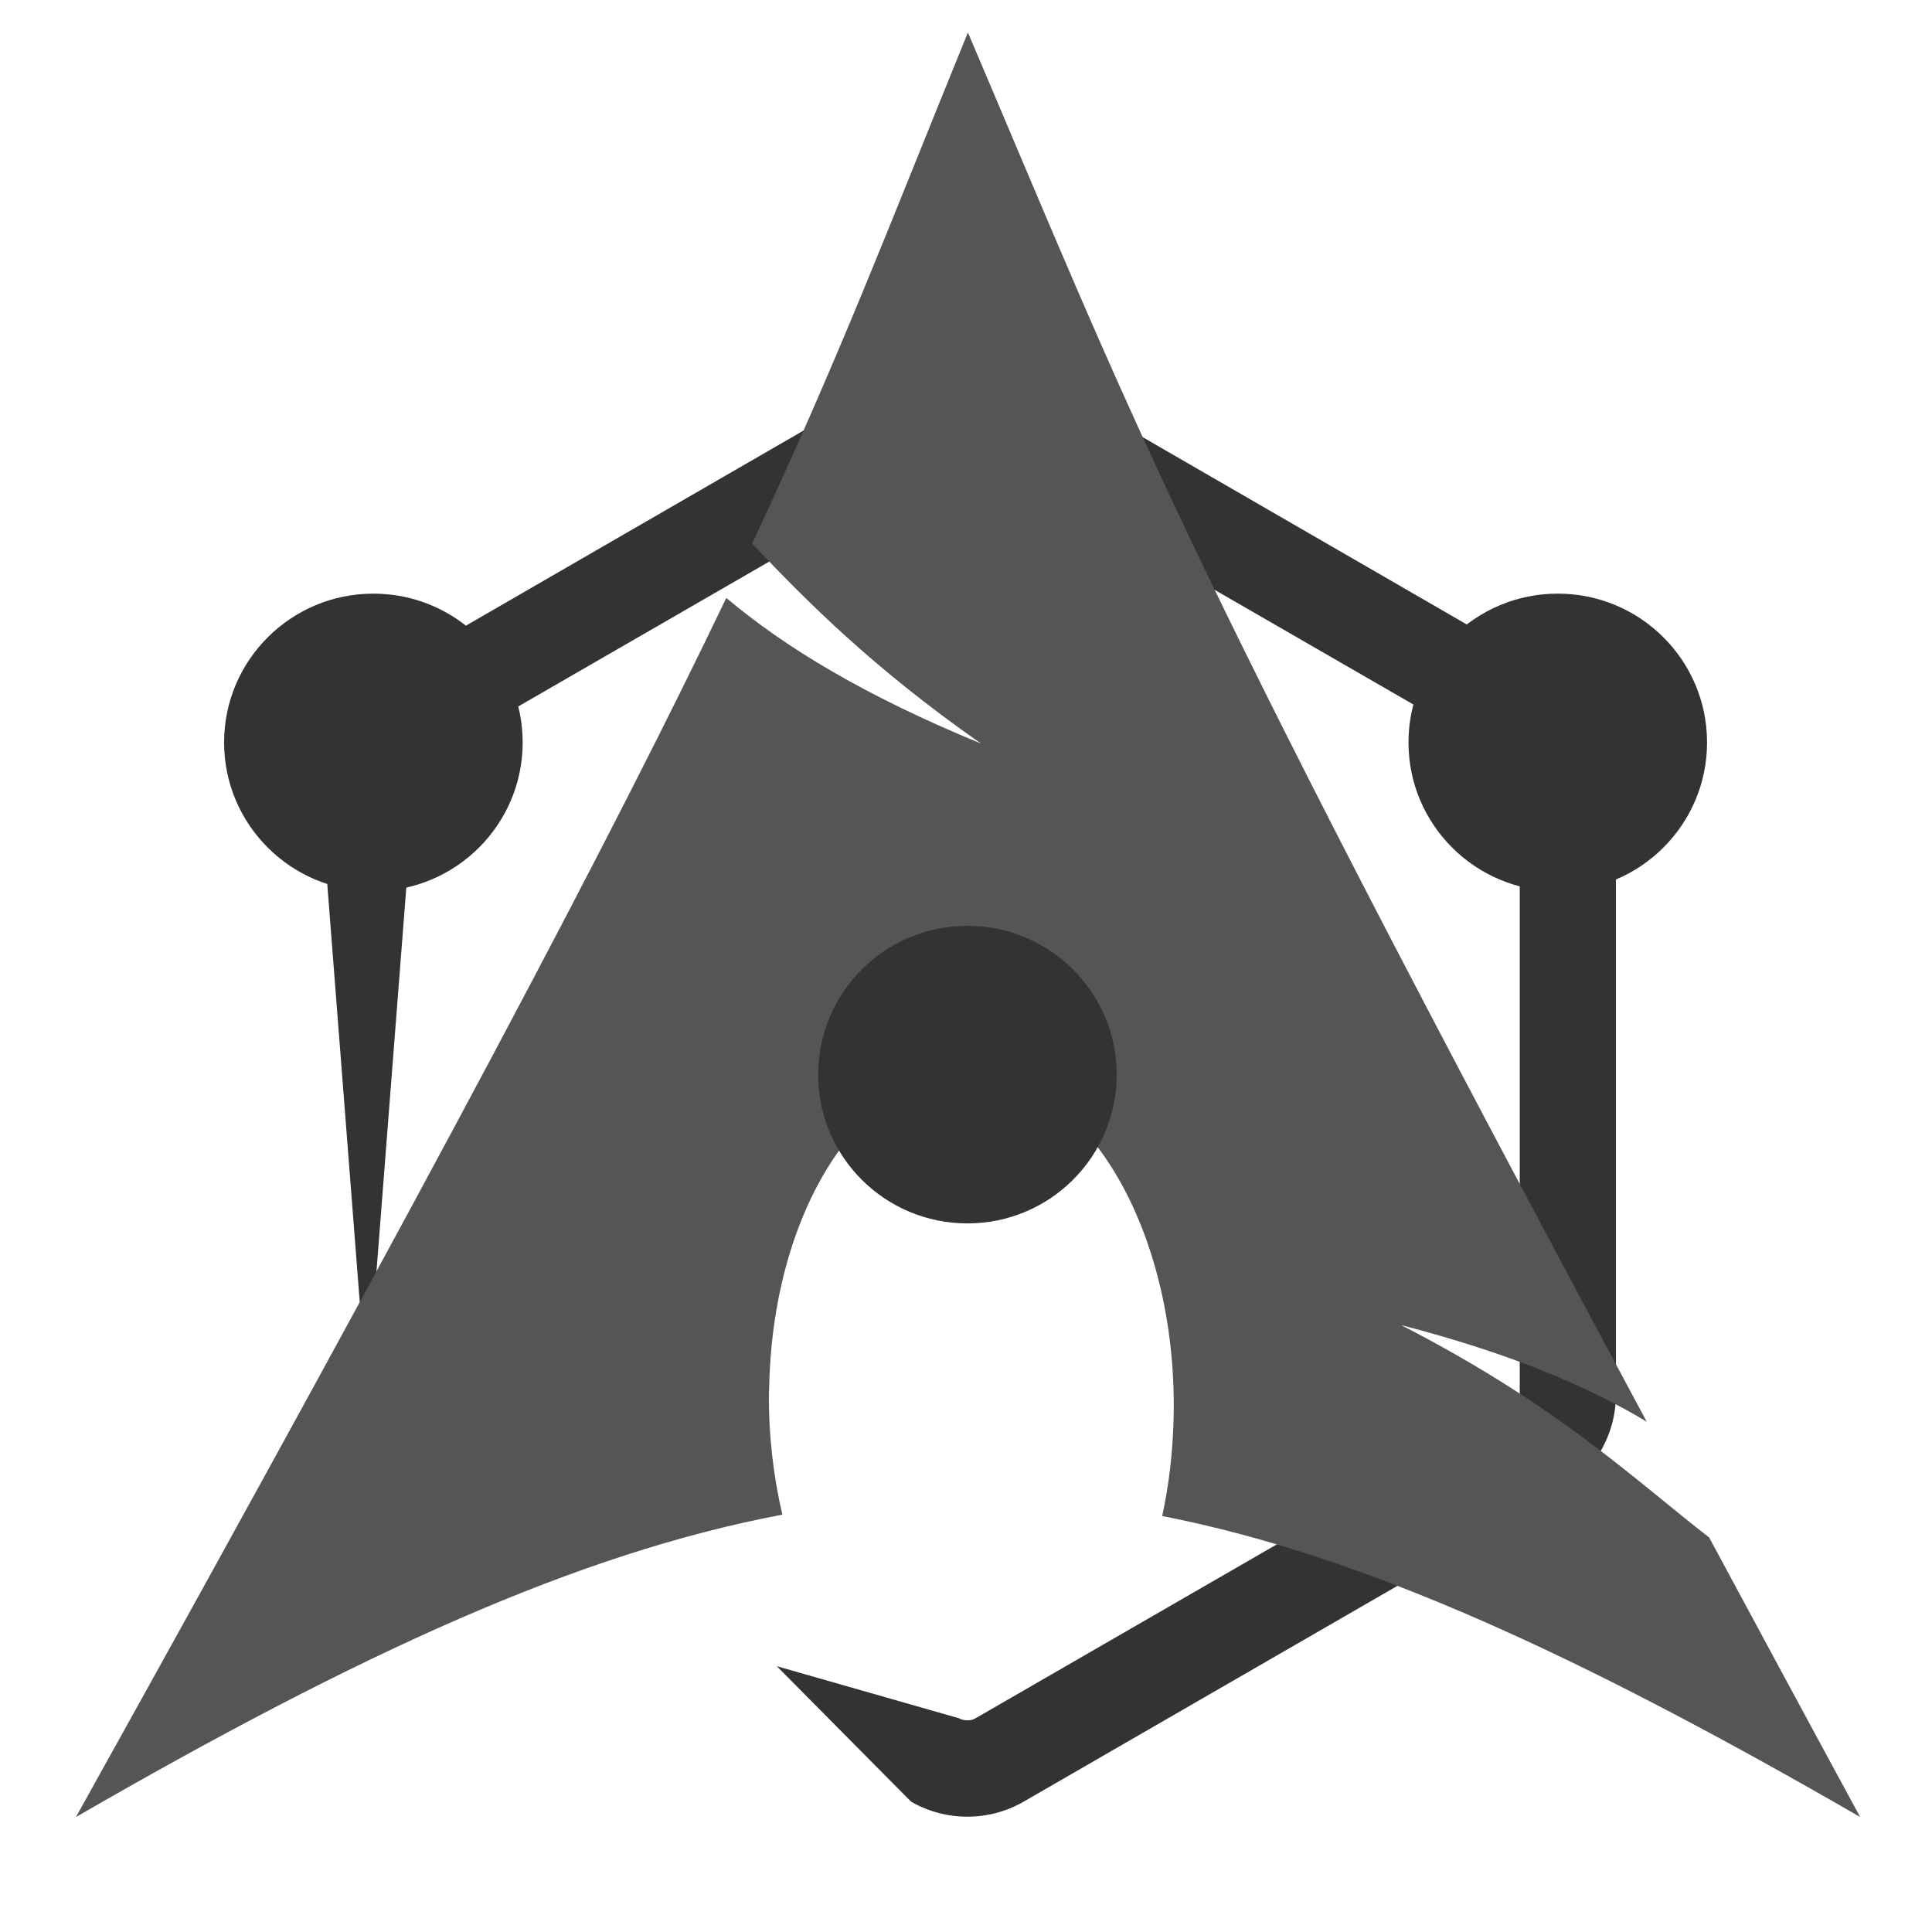 <?xml version="1.0" encoding="UTF-8" standalone="no"?>
<!-- Created with Inkscape (http://www.inkscape.org/) -->

<svg
   xmlns:dc="http://purl.org/dc/elements/1.1/"
   xmlns:cc="http://creativecommons.org/ns#"
   xmlns:rdf="http://www.w3.org/1999/02/22-rdf-syntax-ns#"
   xmlns:svg="http://www.w3.org/2000/svg"
   xmlns="http://www.w3.org/2000/svg"
   xmlns:sodipodi="http://sodipodi.sourceforge.net/DTD/sodipodi-0.dtd"
   xmlns:inkscape="http://www.inkscape.org/namespaces/inkscape"
   width="180"
   height="180"
   viewBox="0 0 180 180"
   id="svg5182"
   version="1.1"
   inkscape:version="0.91 r13725"
   sodipodi:docname="logo.svg">
  <defs
     id="defs5184" />
  <sodipodi:namedview
     id="base"
     pagecolor="#ffffff"
     bordercolor="#666666"
     borderopacity="1.0"
     inkscape:pageopacity="0.0"
     inkscape:pageshadow="2"
     inkscape:zoom="5.4154378"
     inkscape:cx="84.630305"
     inkscape:cy="81.601685"
     inkscape:document-units="px"
     inkscape:current-layer="g4522"
     showgrid="false"
     units="px"
     inkscape:window-width="3200"
     inkscape:window-height="1671"
     inkscape:window-x="0"
     inkscape:window-y="55"
     inkscape:window-maximized="1" />
  <g
     inkscape:label="Layer 1"
     inkscape:groupmode="layer"
     id="layer1"
     transform="translate(0,-872.362)" />
  <g
     inkscape:groupmode="layer"
     id="layer3"
     inkscape:label="node"
     style="display:inline"
     transform="translate(0,-40)" />
  <g
     inkscape:groupmode="layer"
     id="layer2"
     inkscape:label="arch"
     style="display:inline"
     transform="translate(0,-40)" />
  <g
     inkscape:groupmode="layer"
     id="layer4"
     inkscape:label="electron"
     style="display:inline"
     transform="translate(0,-40)">
    <g
       id="g4522"
       transform="translate(-19.868,16.12)">
      <g
         transform="translate(0,-817.362)"
         id="g4155"
         style="display:inline;fill:#333333">
        <g
           style="fill:#333333"
           id="g20"
           transform="matrix(1.25,0,0,-1.25,109.987,990.497)">
          <path
             d="m 0,-16 c -1.46,0 -2.912,0.381 -4.19,1.121 L -14.197,-4.785 -0.62,-8.665 c 0.371,-0.206 0.895,-0.206 1.237,0 l 39.95,23.058 c 0.372,0.212 0.61,0.64 0.61,1.081 l 0,46.104 c 0,0.451 -0.238,0.872 -0.62,1.101 L 0.624,85.717 c -0.369,0.216 -0.859,0.216 -1.231,0 L -40.53,62.672 c -0.388,-0.222 -0.634,-0.657 -0.634,-1.094 l -3.583,-46.104 -3.583,46.104 c 0,2.995 1.602,5.792 4.19,7.281 L -4.19,91.944 c 2.528,1.429 5.888,1.429 8.396,0 L 44.153,68.859 c 2.587,-1.496 4.196,-4.286 4.196,-7.281 l 0,-46.104 c 0,-2.995 -1.609,-5.782 -4.196,-7.288 L 4.206,-14.879 C 2.929,-15.619 1.48,-16 0,-16"
             style="fill:#333333;fill-opacity:1;fill-rule:nonzero;stroke:none"
             id="path22"
             inkscape:connector-curvature="0"
             sodipodi:nodetypes="ccccccssccccscsccccssccc" />
        </g>
      </g>
      <g
         id="g5147"
         style="display:inline;fill:#333333;fill-opacity:1"
         transform="translate(-629.436,-45.439)">
        <g
           style="fill:#333333;fill-opacity:1"
           id="layer1-9"
           transform="translate(263.653,143.264)">
          <g
             style="fill:#555555;fill-opacity:1"
             id="g2424"
             transform="matrix(0.875,0,0,0.875,14.731,23.409)">
            <path
               style="fill:#555555;fill-opacity:1;fill-rule:evenodd;stroke:none"
               id="path2518"
               d="m 526.968,-107.801 c -8.457,20.735 -13.558,34.297 -22.974,54.416 5.773,6.119 12.859,13.246 24.367,21.295 -12.372,-5.091 -20.812,-10.202 -27.118,-15.506 -12.051,25.145 -30.93,60.963 -69.243,129.804 30.113,-17.385 53.456,-28.102 75.21,-32.192 -0.934,-4.018 -1.465,-8.364 -1.429,-12.898 l 0.036,-0.965 c 0.478,-19.292 10.514,-34.128 22.402,-33.121 11.888,1.007 21.129,17.473 20.651,36.765 -0.09,3.63 -0.499,7.122 -1.215,10.361 21.518,4.209 44.611,14.9 74.317,32.049 -5.857,-10.784 -11.085,-20.504 -16.078,-29.762 -7.864,-6.095 -16.067,-14.028 -32.799,-22.617 11.501,2.988 19.735,6.436 26.154,10.29 -50.762,-94.51 -54.873,-107.068 -72.28,-147.919 z"
               inkscape:connector-curvature="0" />
          </g>
        </g>
        <g
           style="fill:#333333;fill-opacity:1"
           id="g5129"
           transform="translate(163.322,-23.938)" />
      </g>
      <path
         sodipodi:nodetypes="cssscc"
         inkscape:connector-curvature="0"
         class="hero-icon hero-icon-1  loop-3"
         d="m 165.002,106.914 c 7.681,0 13.908,-6.207 13.908,-13.864 0,-7.656 -6.227,-13.863 -13.908,-13.863 -7.681,0 -13.908,6.207 -13.908,13.863 0,7.657 6.227,13.864 13.908,13.864 z"
         id="path38"
         style="fill:#333333;fill-opacity:1" />
      <path
         sodipodi:nodetypes="sssss"
         inkscape:connector-curvature="0"
         class="hero-icon hero-icon-3  loop-1"
         d="m 697.999,138.49 c 0,-7.657 -6.227,-13.863 -13.908,-13.863 -7.681,0 -13.908,6.207 -13.908,13.863 0,7.657 6.227,13.864 13.908,13.864 7.681,0 13.908,-6.207 13.908,-13.864 z"
         id="path42-3"
         style="fill:#333333;fill-opacity:1"
         transform="translate(-629.436,-45.439)" />
      <path
         sodipodi:nodetypes="cssscc"
         inkscape:connector-curvature="0"
         class="hero-icon hero-icon-1  loop-3"
         d="m 110,137.863 c 7.681,0 13.908,-6.207 13.908,-13.864 0,-7.656 -6.227,-13.863 -13.908,-13.863 -7.681,0 -13.908,6.207 -13.908,13.863 0,7.657 6.227,13.864 13.908,13.864 z"
         id="path38-8"
         style="display:inline;fill:#333333;fill-opacity:1" />
    </g>
  </g>
</svg>
